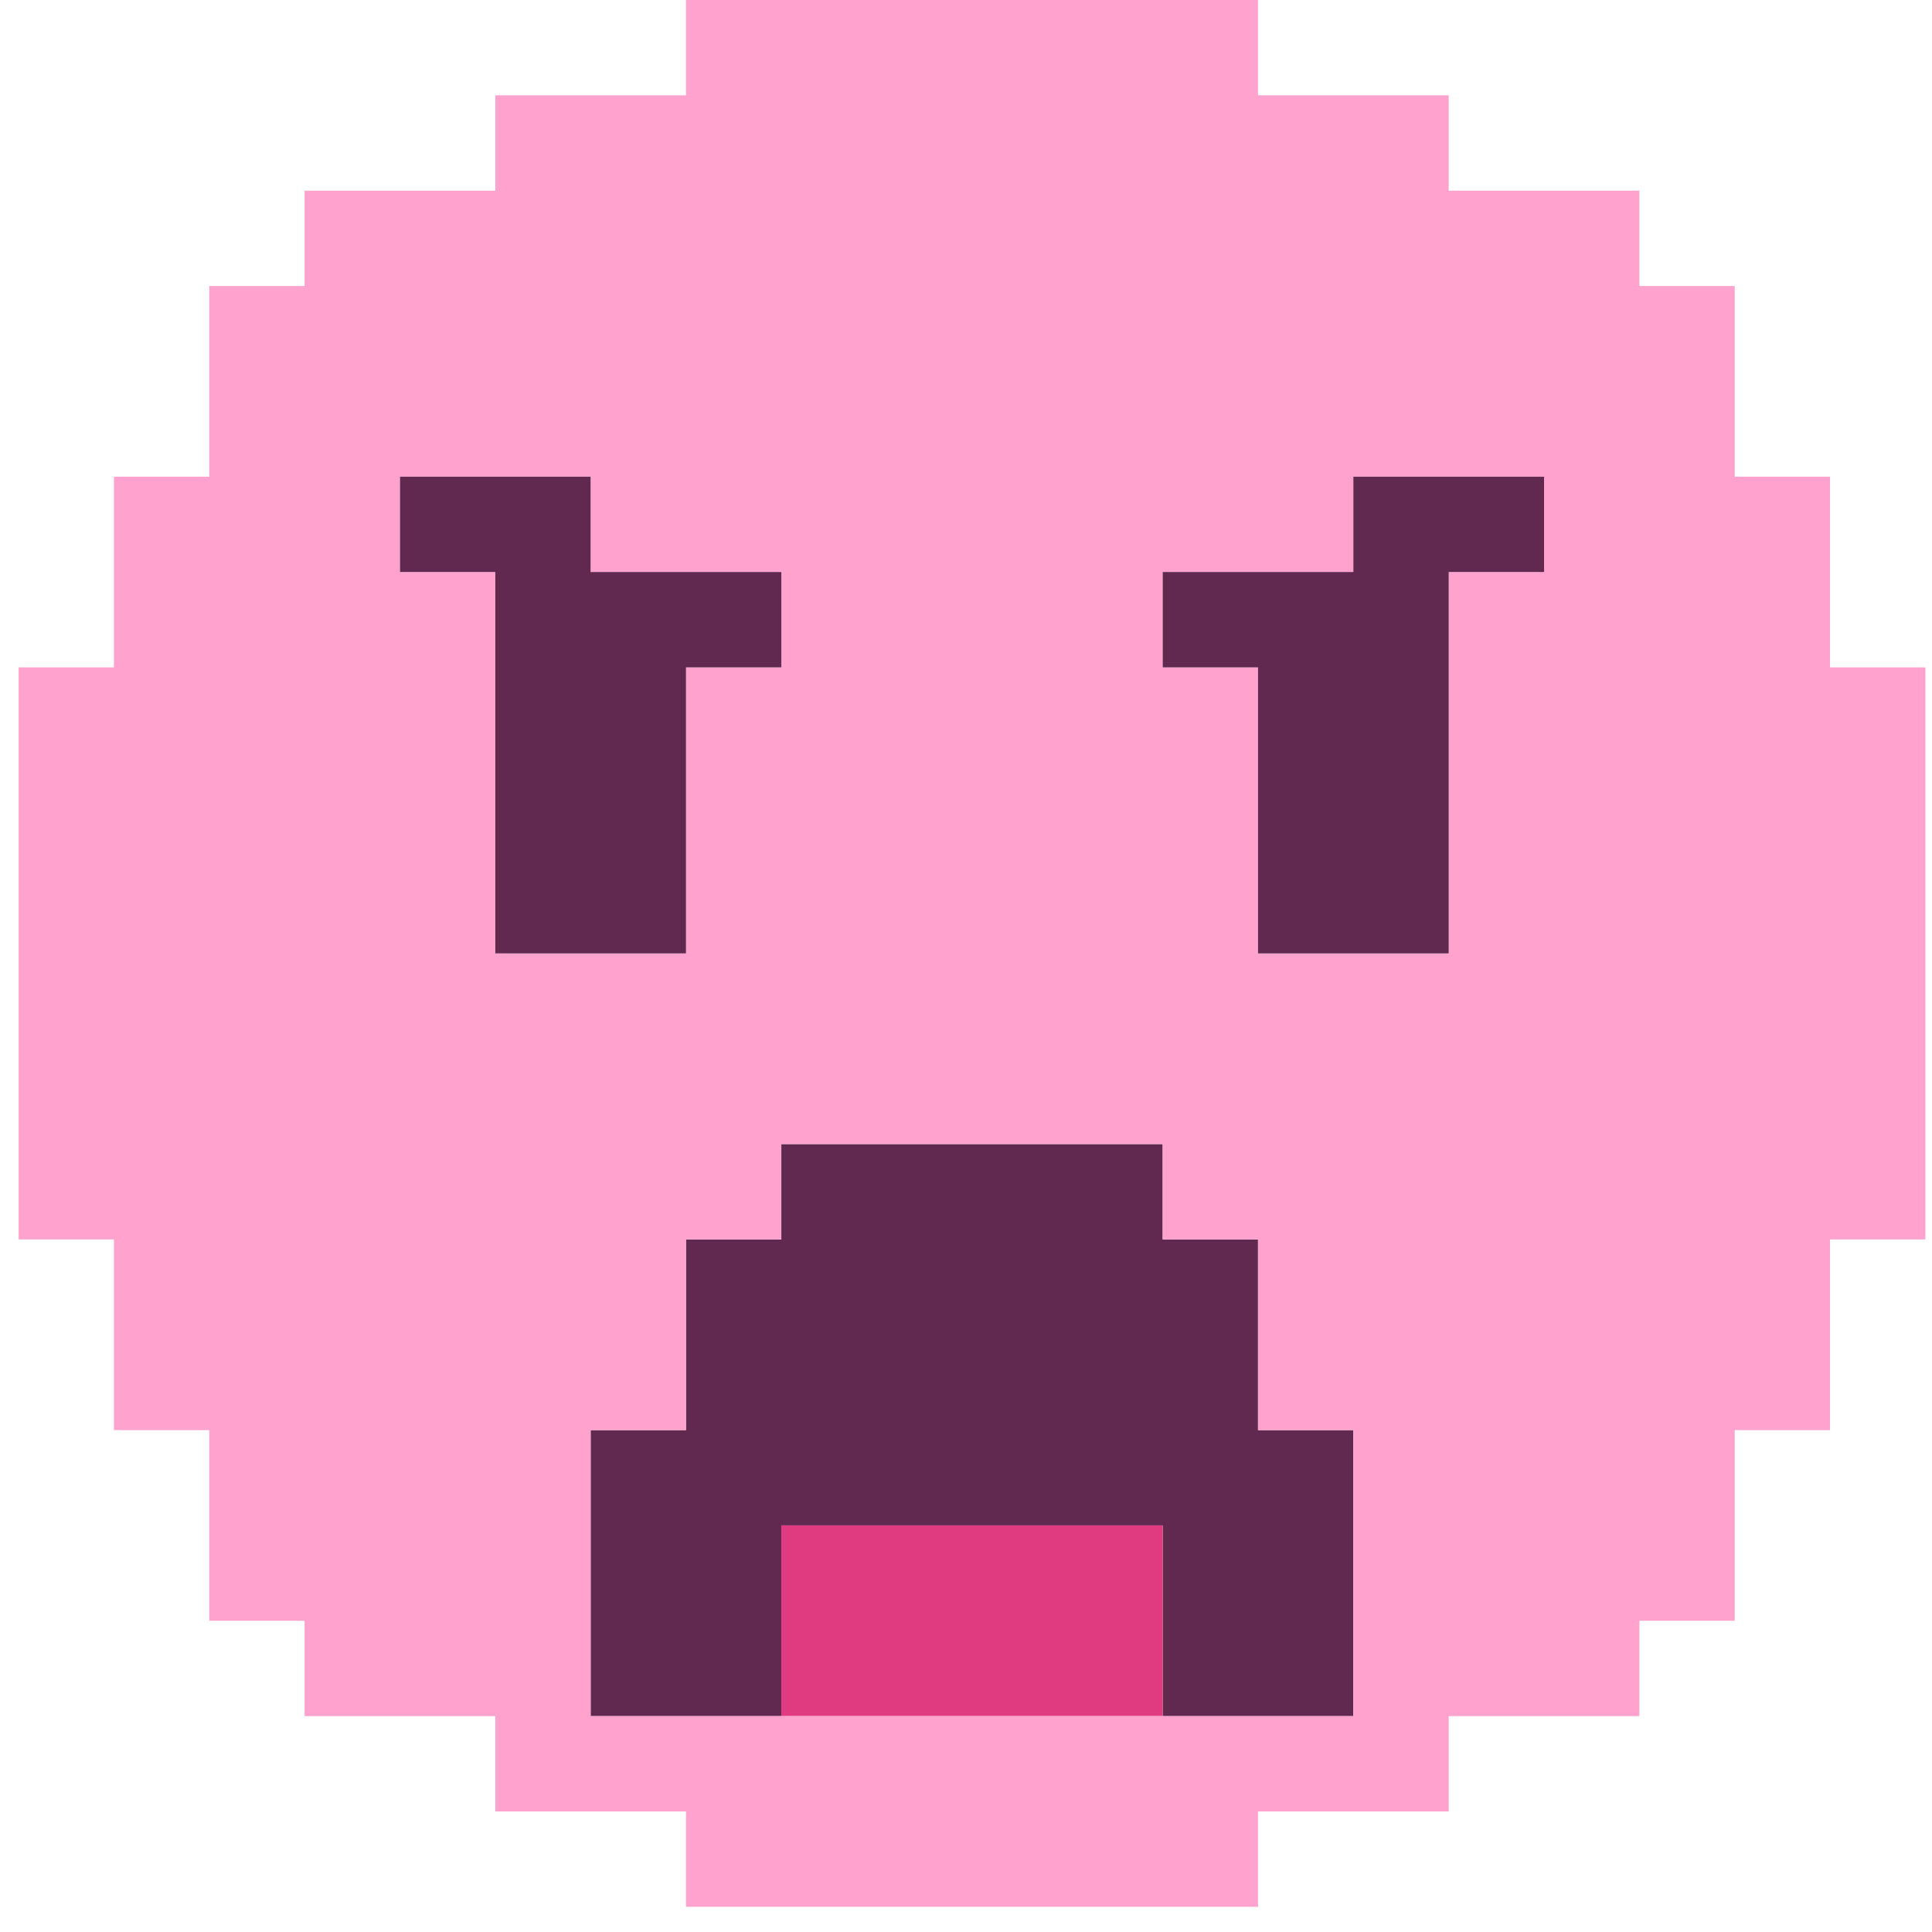 <svg width="41" height="41" viewBox="0 0 41 41" fill="none" xmlns="http://www.w3.org/2000/svg">
    <path
        d="M28.72 32.372V30.349H26.697V28.326V26.303H24.674V24.279H22.651H20.627H18.604H16.581V26.303H14.557V28.326V30.349H12.534V32.372V34.396V36.419H14.557H16.581V34.396V32.372H18.604H20.627H22.651H24.674V34.396V36.419H26.697H28.72V34.396V32.372Z"
        fill="#612850" />
    <path
        d="M24.674 32.372H22.65H20.627H18.604H16.581V34.395V36.419H18.604H20.627H22.65H24.674V34.395V32.372Z"
        fill="#E03A80" />
    <path
        d="M2.418 28.326V30.349H4.441V34.395H6.464V36.419H10.511V38.442H14.557V40.465H26.697V38.442H30.743V36.419H34.79V34.395H36.813V30.349H38.836V26.302H40.86V14.163H38.836V10.116H36.813V6.07H34.79V4.047H30.743V2.023H26.697V0H14.557V2.023H10.511V4.047H6.464V6.07H4.441V10.116H2.418V14.163H0.395V26.302H2.418V28.326ZM8.488 10.116H12.534V12.139H16.581V14.163H14.557V20.233H10.511V12.139H8.488V10.116ZM32.767 12.139H30.743V20.233H26.697V14.163H24.674V12.139H28.72V10.116H32.767V12.139ZM26.697 36.419H12.534V30.349H14.557V26.302H16.581V24.279H24.674V26.302H26.697V30.349H28.72V36.419H26.697Z"
        fill="#FFA3CE" />
    <path
        d="M10.511 14.163V16.186V18.209V20.233H12.534H14.558V18.209V16.186V14.163H16.581V12.139H14.558H12.534V10.116H10.511H8.488V12.139H10.511V14.163Z"
        fill="#612850" />
    <path
        d="M28.72 10.116V12.139H26.697H24.674V14.163H26.697V16.186V18.209V20.233H28.72H30.744V18.209V16.186V14.163V12.139H32.767V10.116H30.744H28.72Z"
        fill="#612850" />
</svg>
